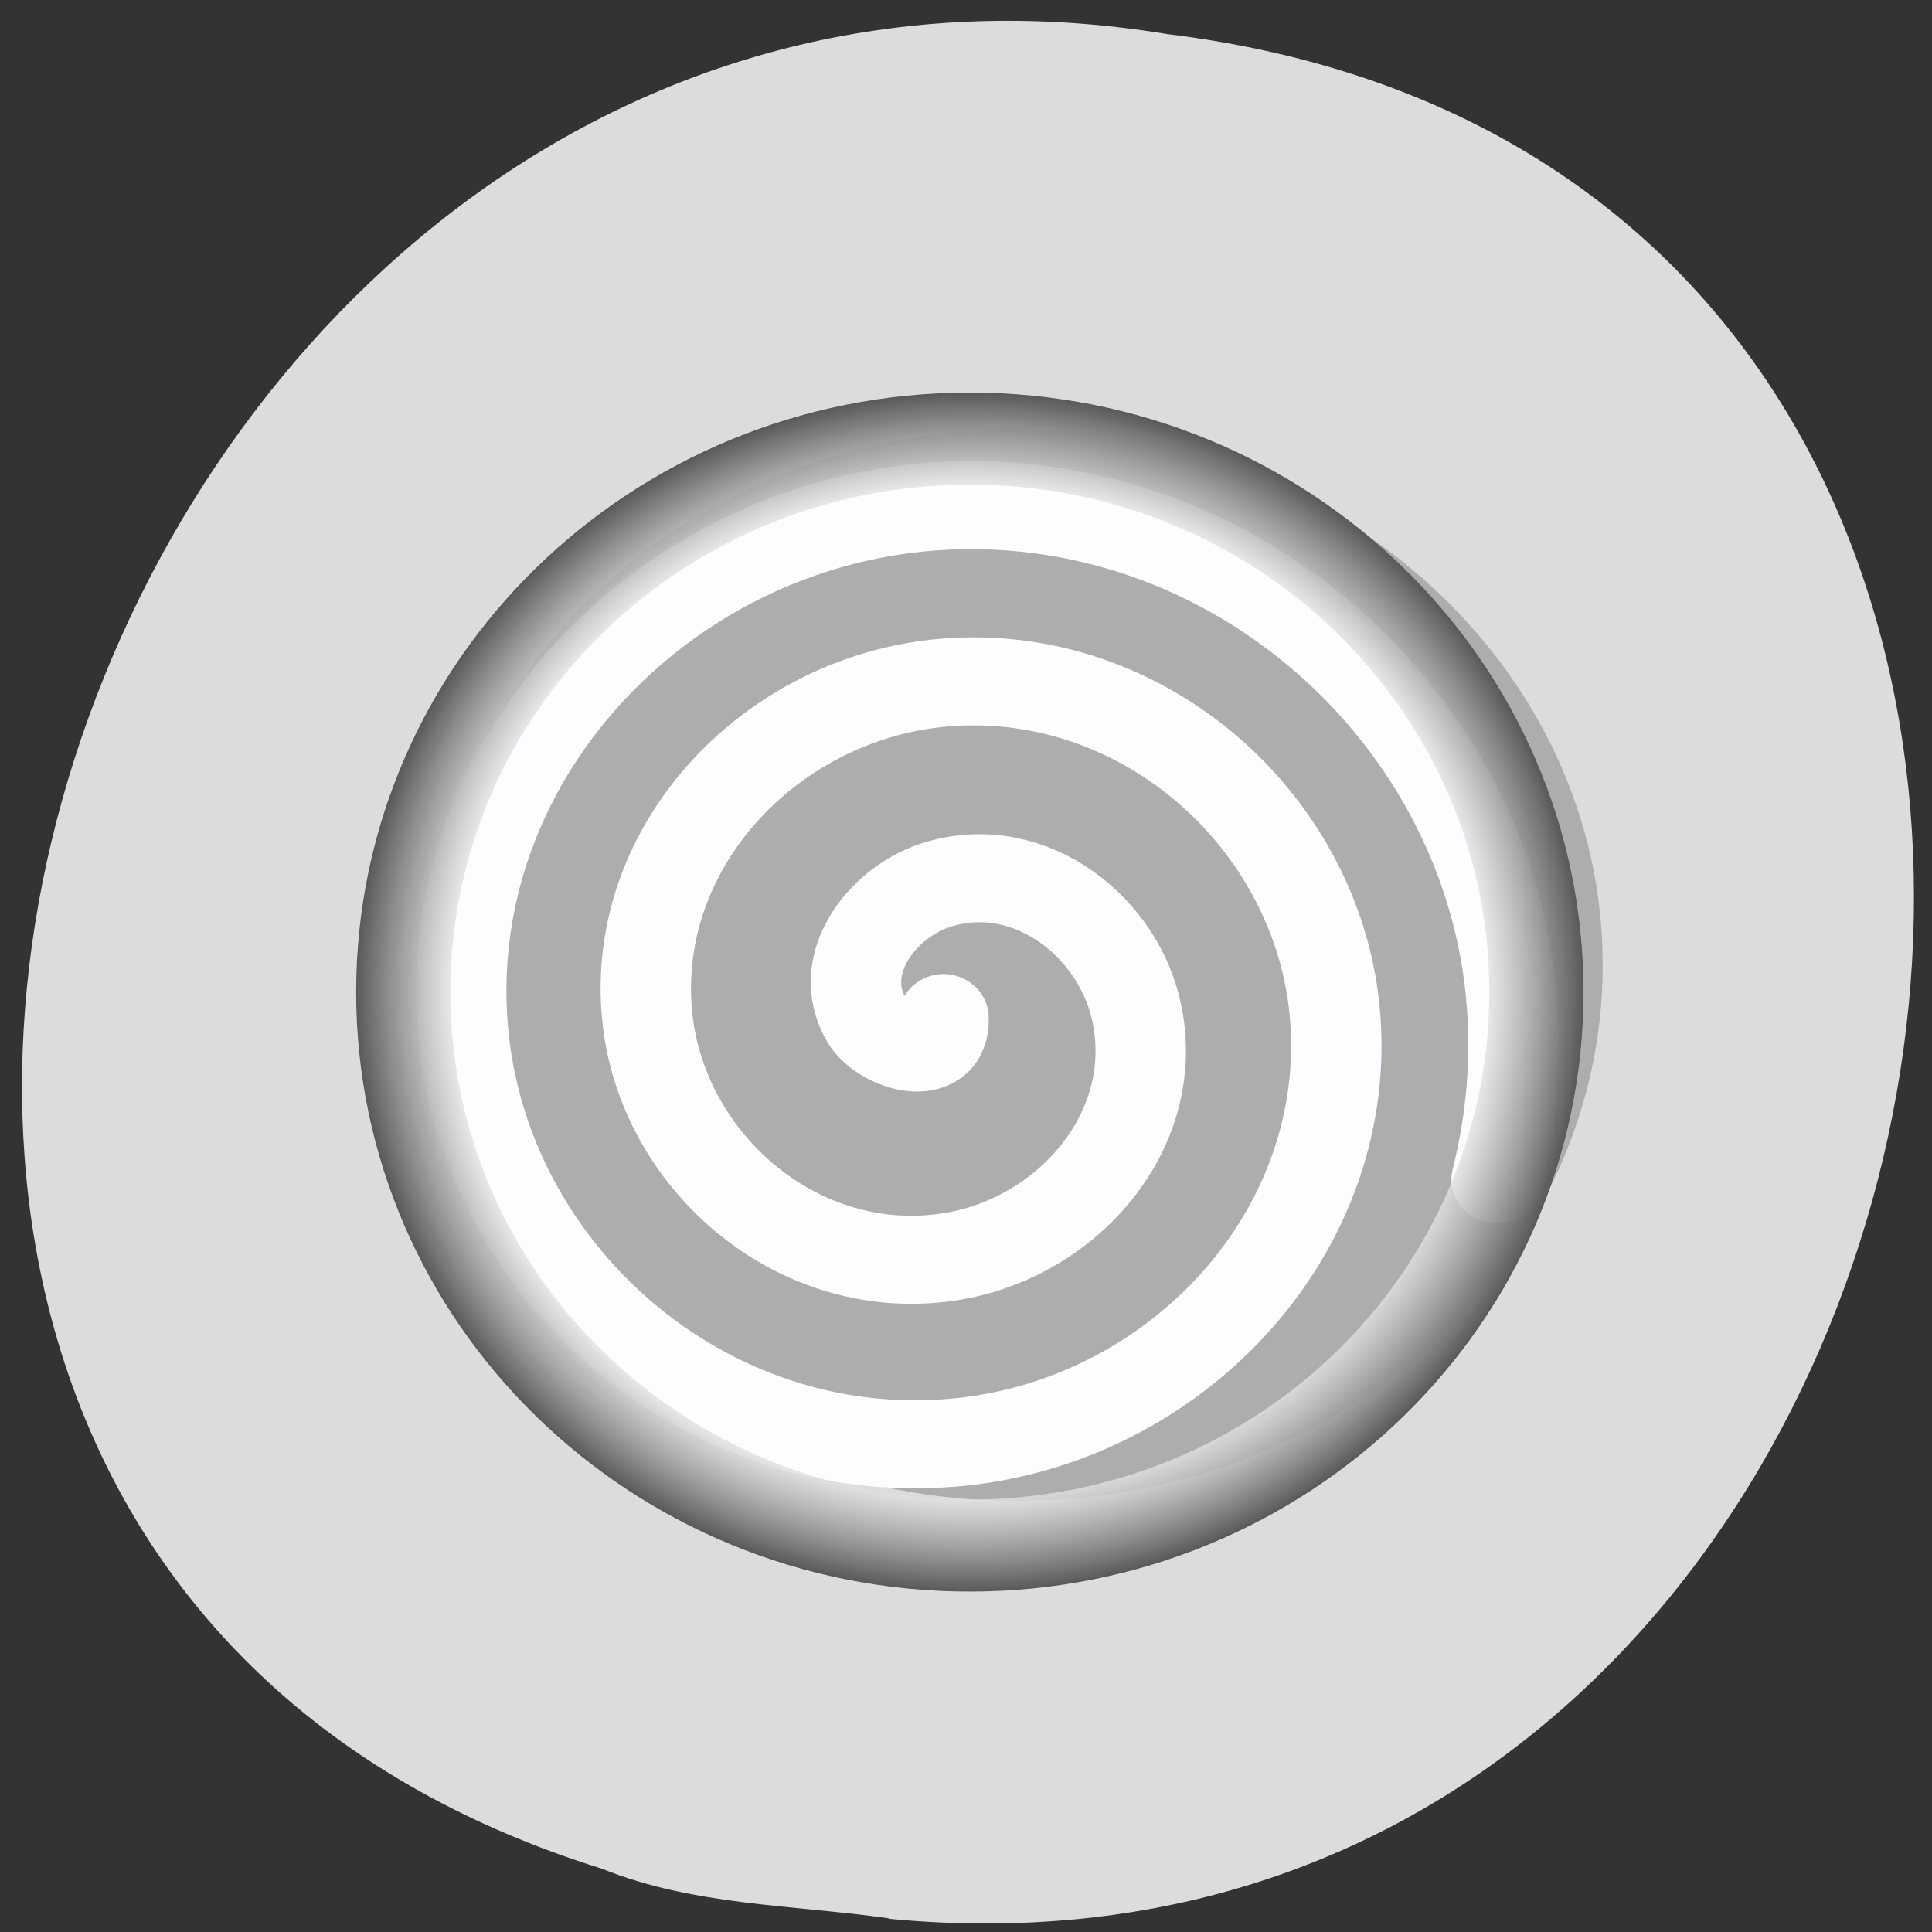 <svg xmlns="http://www.w3.org/2000/svg" viewBox="0 0 16 16"><rect x="0" y="0" width="16" height="16" fill="#333333" stroke="none"/><defs><radialGradient id="0" gradientUnits="userSpaceOnUse" cx="15.484" cy="15.563" r="16.771"><stop stop-color="#fcffff"/><stop offset="0.813" stop-color="#fff" stop-opacity="0.765"/><stop offset="1" stop-color="#595959"/></radialGradient></defs><path d="m 7.363 15.891 c 9.504 0.906 12.06 -14.418 2.301 -15.609 c -8.973 -1.477 -13.594 12.418 -4.676 15.195 c 0.754 0.305 1.578 0.297 2.375 0.41" fill="#dcdcdc"/><path d="m 13.273 7.992 c 0 2.453 -2.172 4.438 -4.848 4.438 c -2.68 0 -4.852 -1.984 -4.852 -4.438 c 0 -2.449 2.172 -4.438 4.852 -4.438 c 2.676 0 4.848 1.988 4.848 4.438" fill="#adadad"/><g fill="none"><path d="m 337.11 363.82 c 0.305 10.838 -13.505 6.418 -16.856 0.316 c -7.108 -12.627 3.96 -26.937 16.246 -30.409 c 19.902 -5.787 38.991 9.996 42.748 29.15 c 5.28 26.305 -15.332 50.4 -40.92 54.4 c -32.391 5.05 -61.53 -20.413 -65.59 -51.979 c -4.874 -38.3 25.283 -72.18 62.751 -76.39 c 43.865 -4.84 82.55 29.883 86.82 72.918 c 4.772 49.45 -34.422 92.7 -82.958 97.01 c -54.831 4.945 -102.66 -38.616 -107.02 -92.7 c -4.874 -59.976 42.951 -112.27 102.25 -116.8 c 65.19 -4.945 121.85 47.14 126.42 111.64 c 0.914 13.05 -0.203 26.2 -3.351 38.932" transform="matrix(0.038 0 0 0.037 -4.996 -5.03)" stroke="#fdfdff" stroke-linecap="round" stroke-width="19.704"/><path d="m 30.97 15.564 c 0 8.554 -6.928 15.485 -15.492 15.485 c -8.551 0 -15.479 -6.93 -15.479 -15.485 c 0 -8.554 6.928 -15.485 15.479 -15.485 c 8.563 0 15.492 6.93 15.492 15.485" transform="matrix(0.303 0 0 0.296 3.34 3.609)" stroke="url(#0)" stroke-width="2.575"/></g></svg>